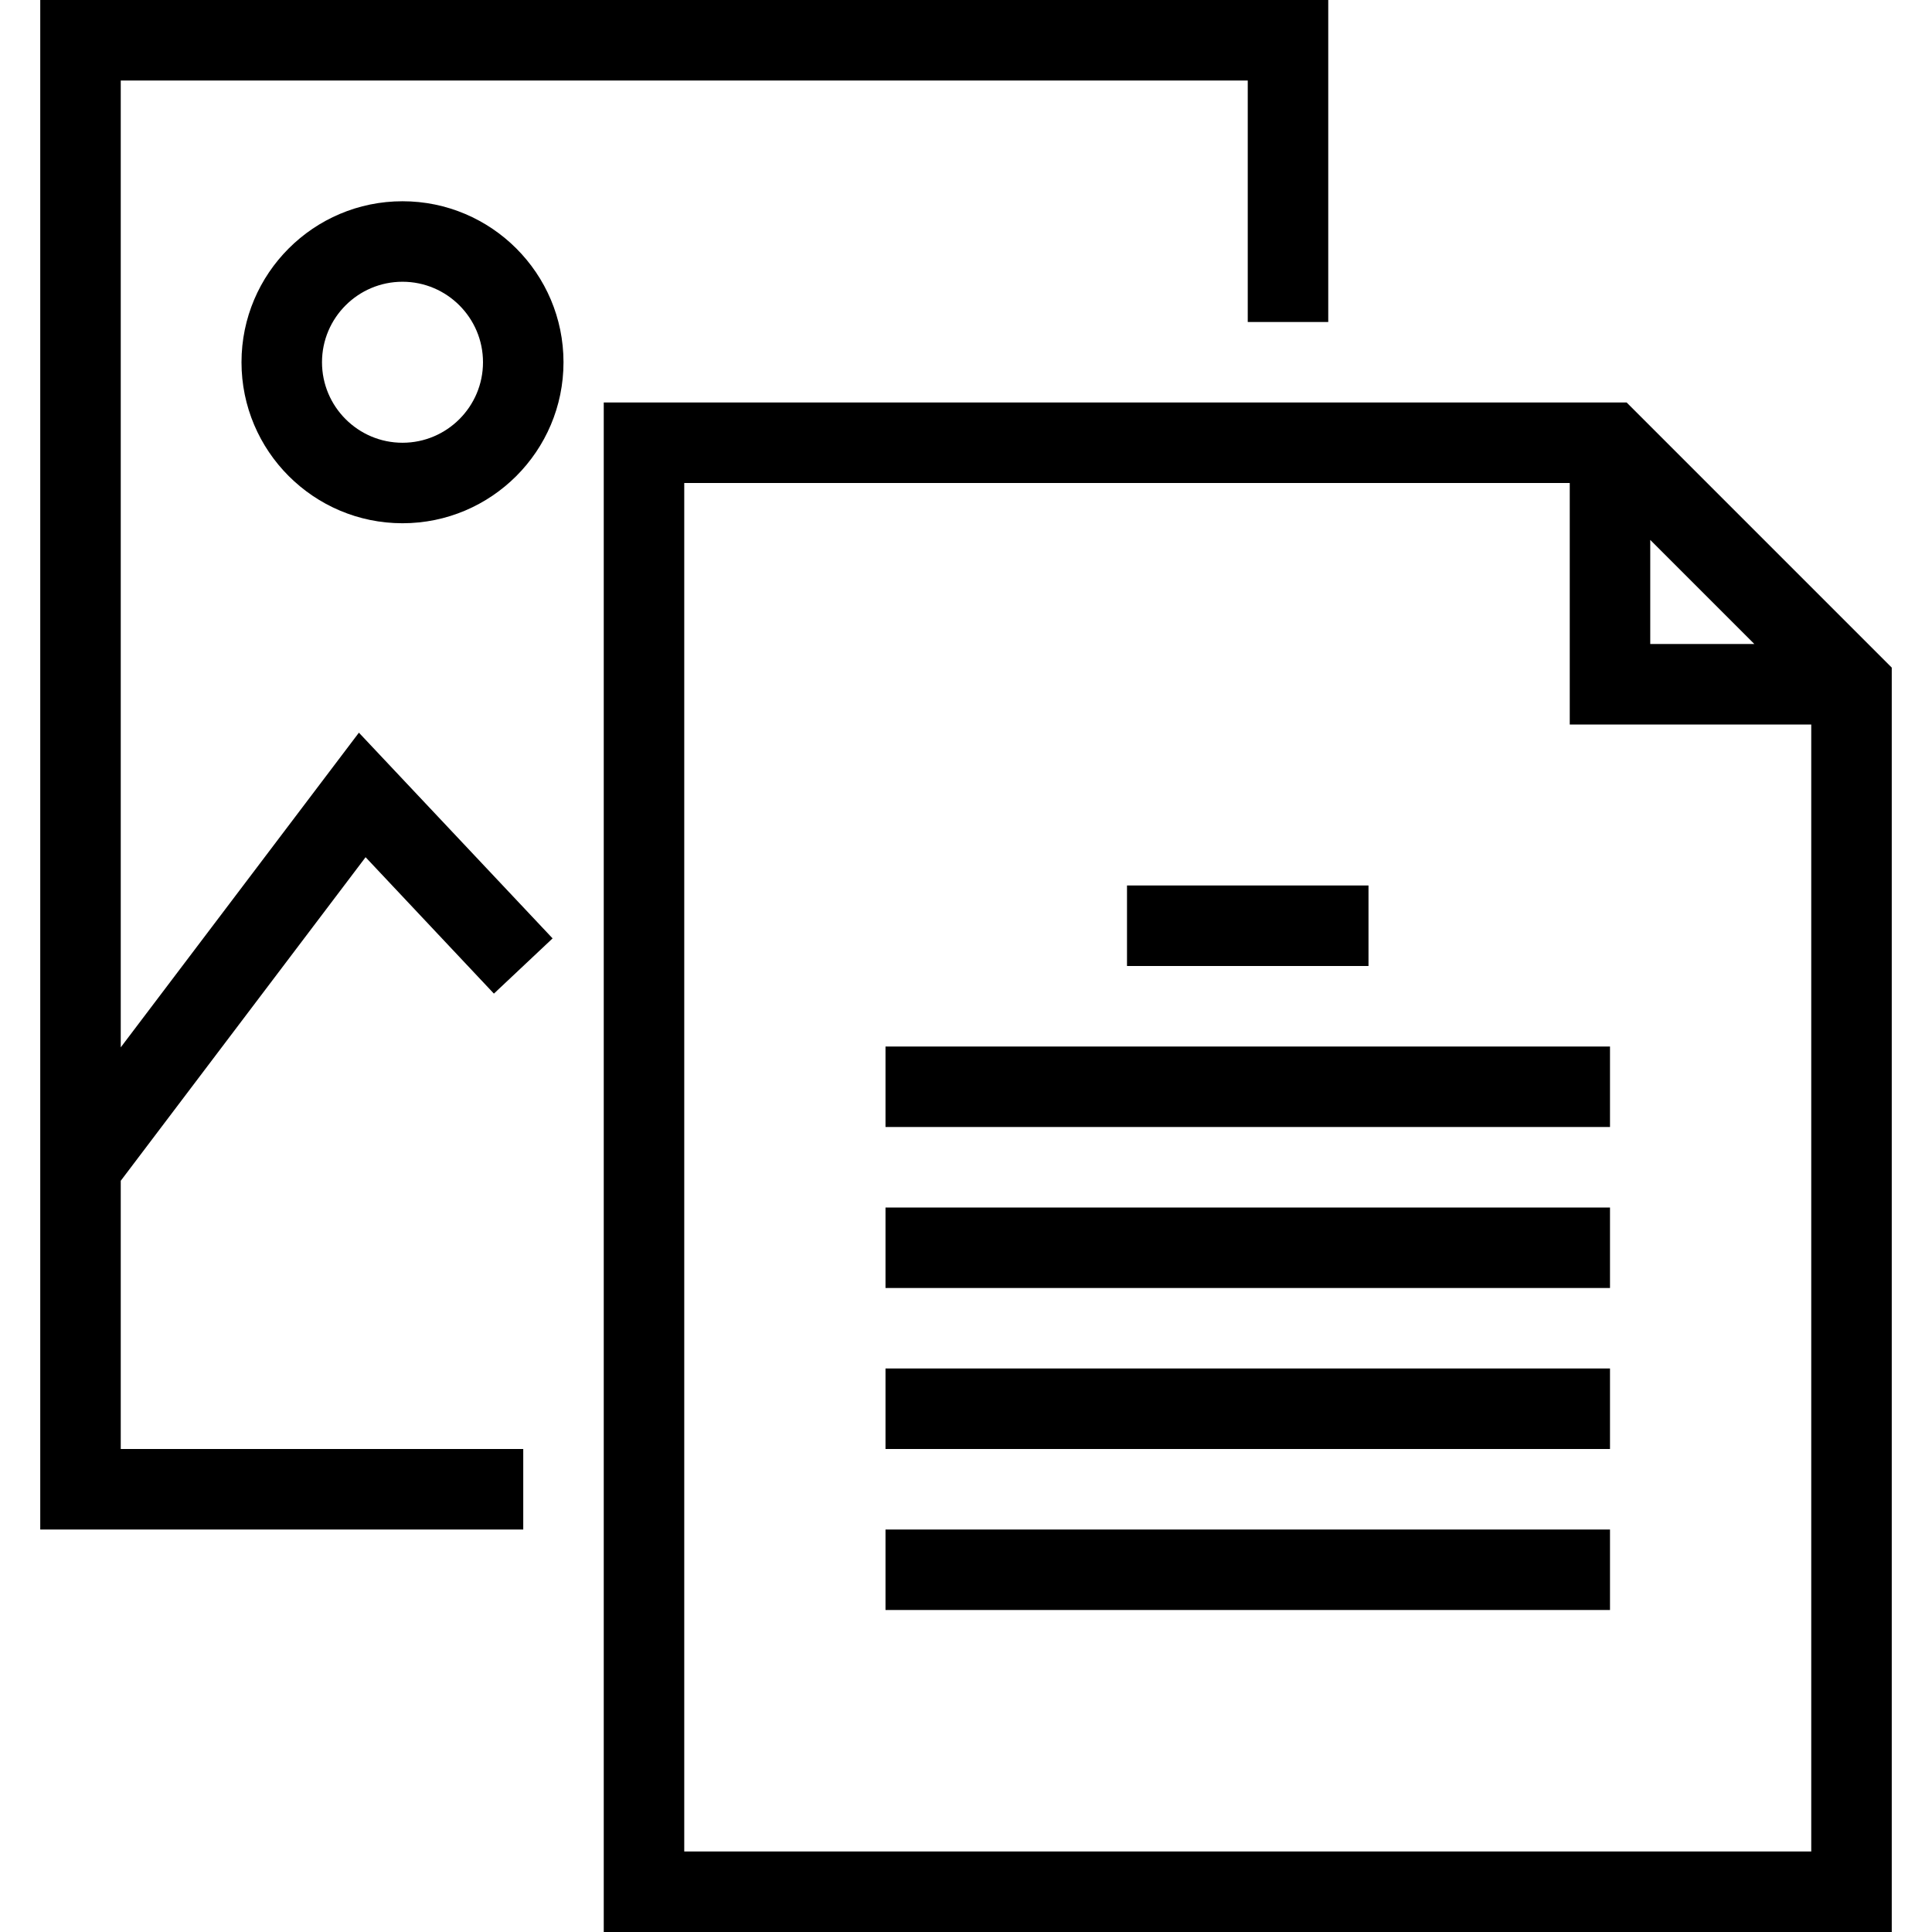 <svg width="48" height="48" viewBox="0 0 48 48" fill="none" xmlns="http://www.w3.org/2000/svg">
<path fill-rule="evenodd" clip-rule="evenodd" d="M10 11C8.897 11 8 10.103 8 9C8 7.897 8.897 7 10 7C11.103 7 12 7.897 12 9C12 10.103 11.103 11 10 11ZM10 5C7.794 5 6 6.794 6 9C6 11.206 7.794 13 10 13C12.206 13 14 11.206 14 9C14 6.794 12.206 5 10 5ZM3 29.336V36H13V38H1V0H33V8H31V2H3V26.021L8.917 18.203L13.729 23.314L12.271 24.686L9.083 21.297L3 29.336ZM22 40H40V38H22V40ZM22 36H40V34H22V36ZM22 32H40V30H22V32ZM22 28H40V26H22V28ZM28 24H34V22H28V24ZM17 46V12H39V18H45V46H17ZM41 13.414L43.586 16H41V13.414ZM40.414 10H15V48H47V16.586L40.414 10Z"  fill="currentColor"/>
</svg>

